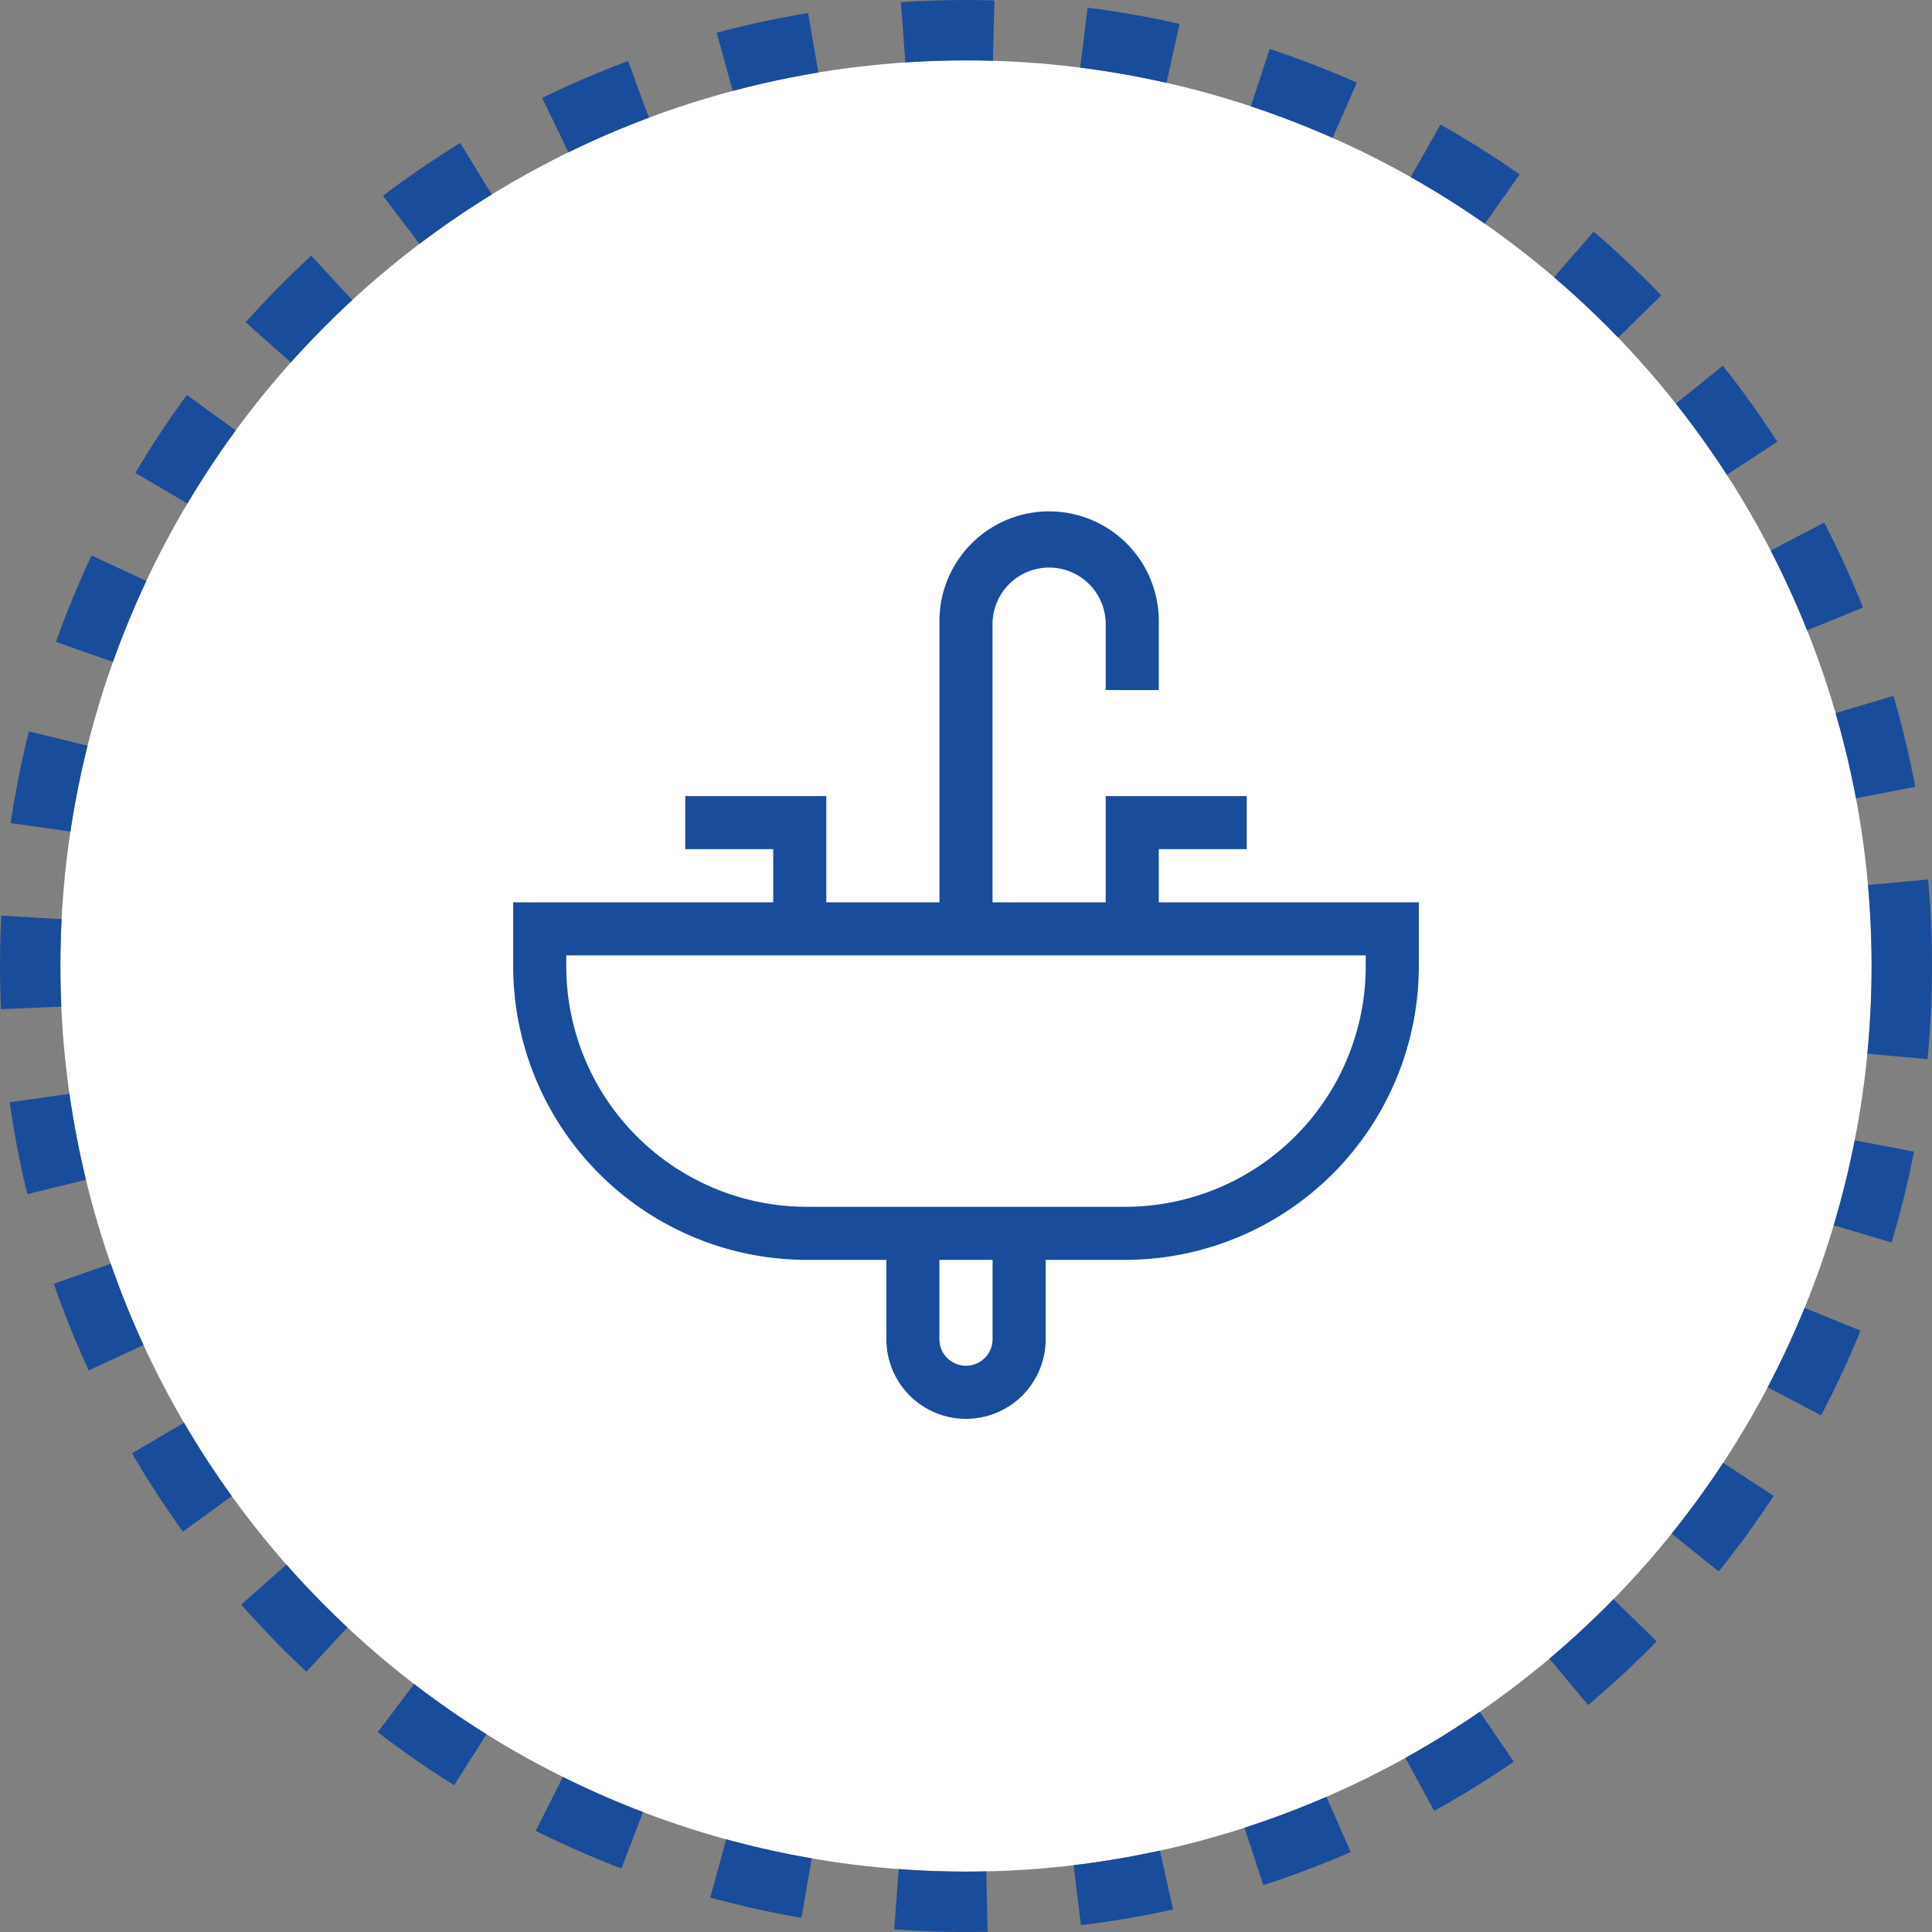 <svg xmlns="http://www.w3.org/2000/svg" width="64" height="64" viewBox="0 0 64 64"><rect x="0" y="0" width="64" height="64" fill="#808080" stroke="none"/><g id="Icon" transform="translate(-403 -1575)"><g id="Background" transform="translate(405 1577)" fill="#fff" stroke="#194c9b" stroke-width="2" stroke-dasharray="3 3"><circle cx="30" cy="30" r="30" stroke="none"></circle><circle cx="30" cy="30" r="31" fill="none"></circle></g><g id="sink" transform="translate(420 1592)"><g id="Group_13" data-name="Group 13"><path id="Path_20" data-name="Path 20" d="M21.386,12.89V11.129H24.3V9.371H19.628V12.89H15.879V3.633a1.875,1.875,0,0,1,3.749,0V5.859h1.758V3.633a3.633,3.633,0,1,0-7.265,0V12.89H10.372V9.371H5.7v1.758H8.614V12.89H0v2.122a9.734,9.734,0,0,0,9.723,9.723h2.639v2.628a2.638,2.638,0,0,0,5.277,0V24.734h2.639A9.734,9.734,0,0,0,30,15.011V12.89H21.386ZM15.88,27.362h0a.88.88,0,0,1-1.761,0V24.734H15.88v2.628Zm12.362-12.35a7.974,7.974,0,0,1-7.965,7.965H9.723a7.974,7.974,0,0,1-7.965-7.965v-.364H28.242v.364Z" fill="#194c9b"></path></g></g></g></svg>